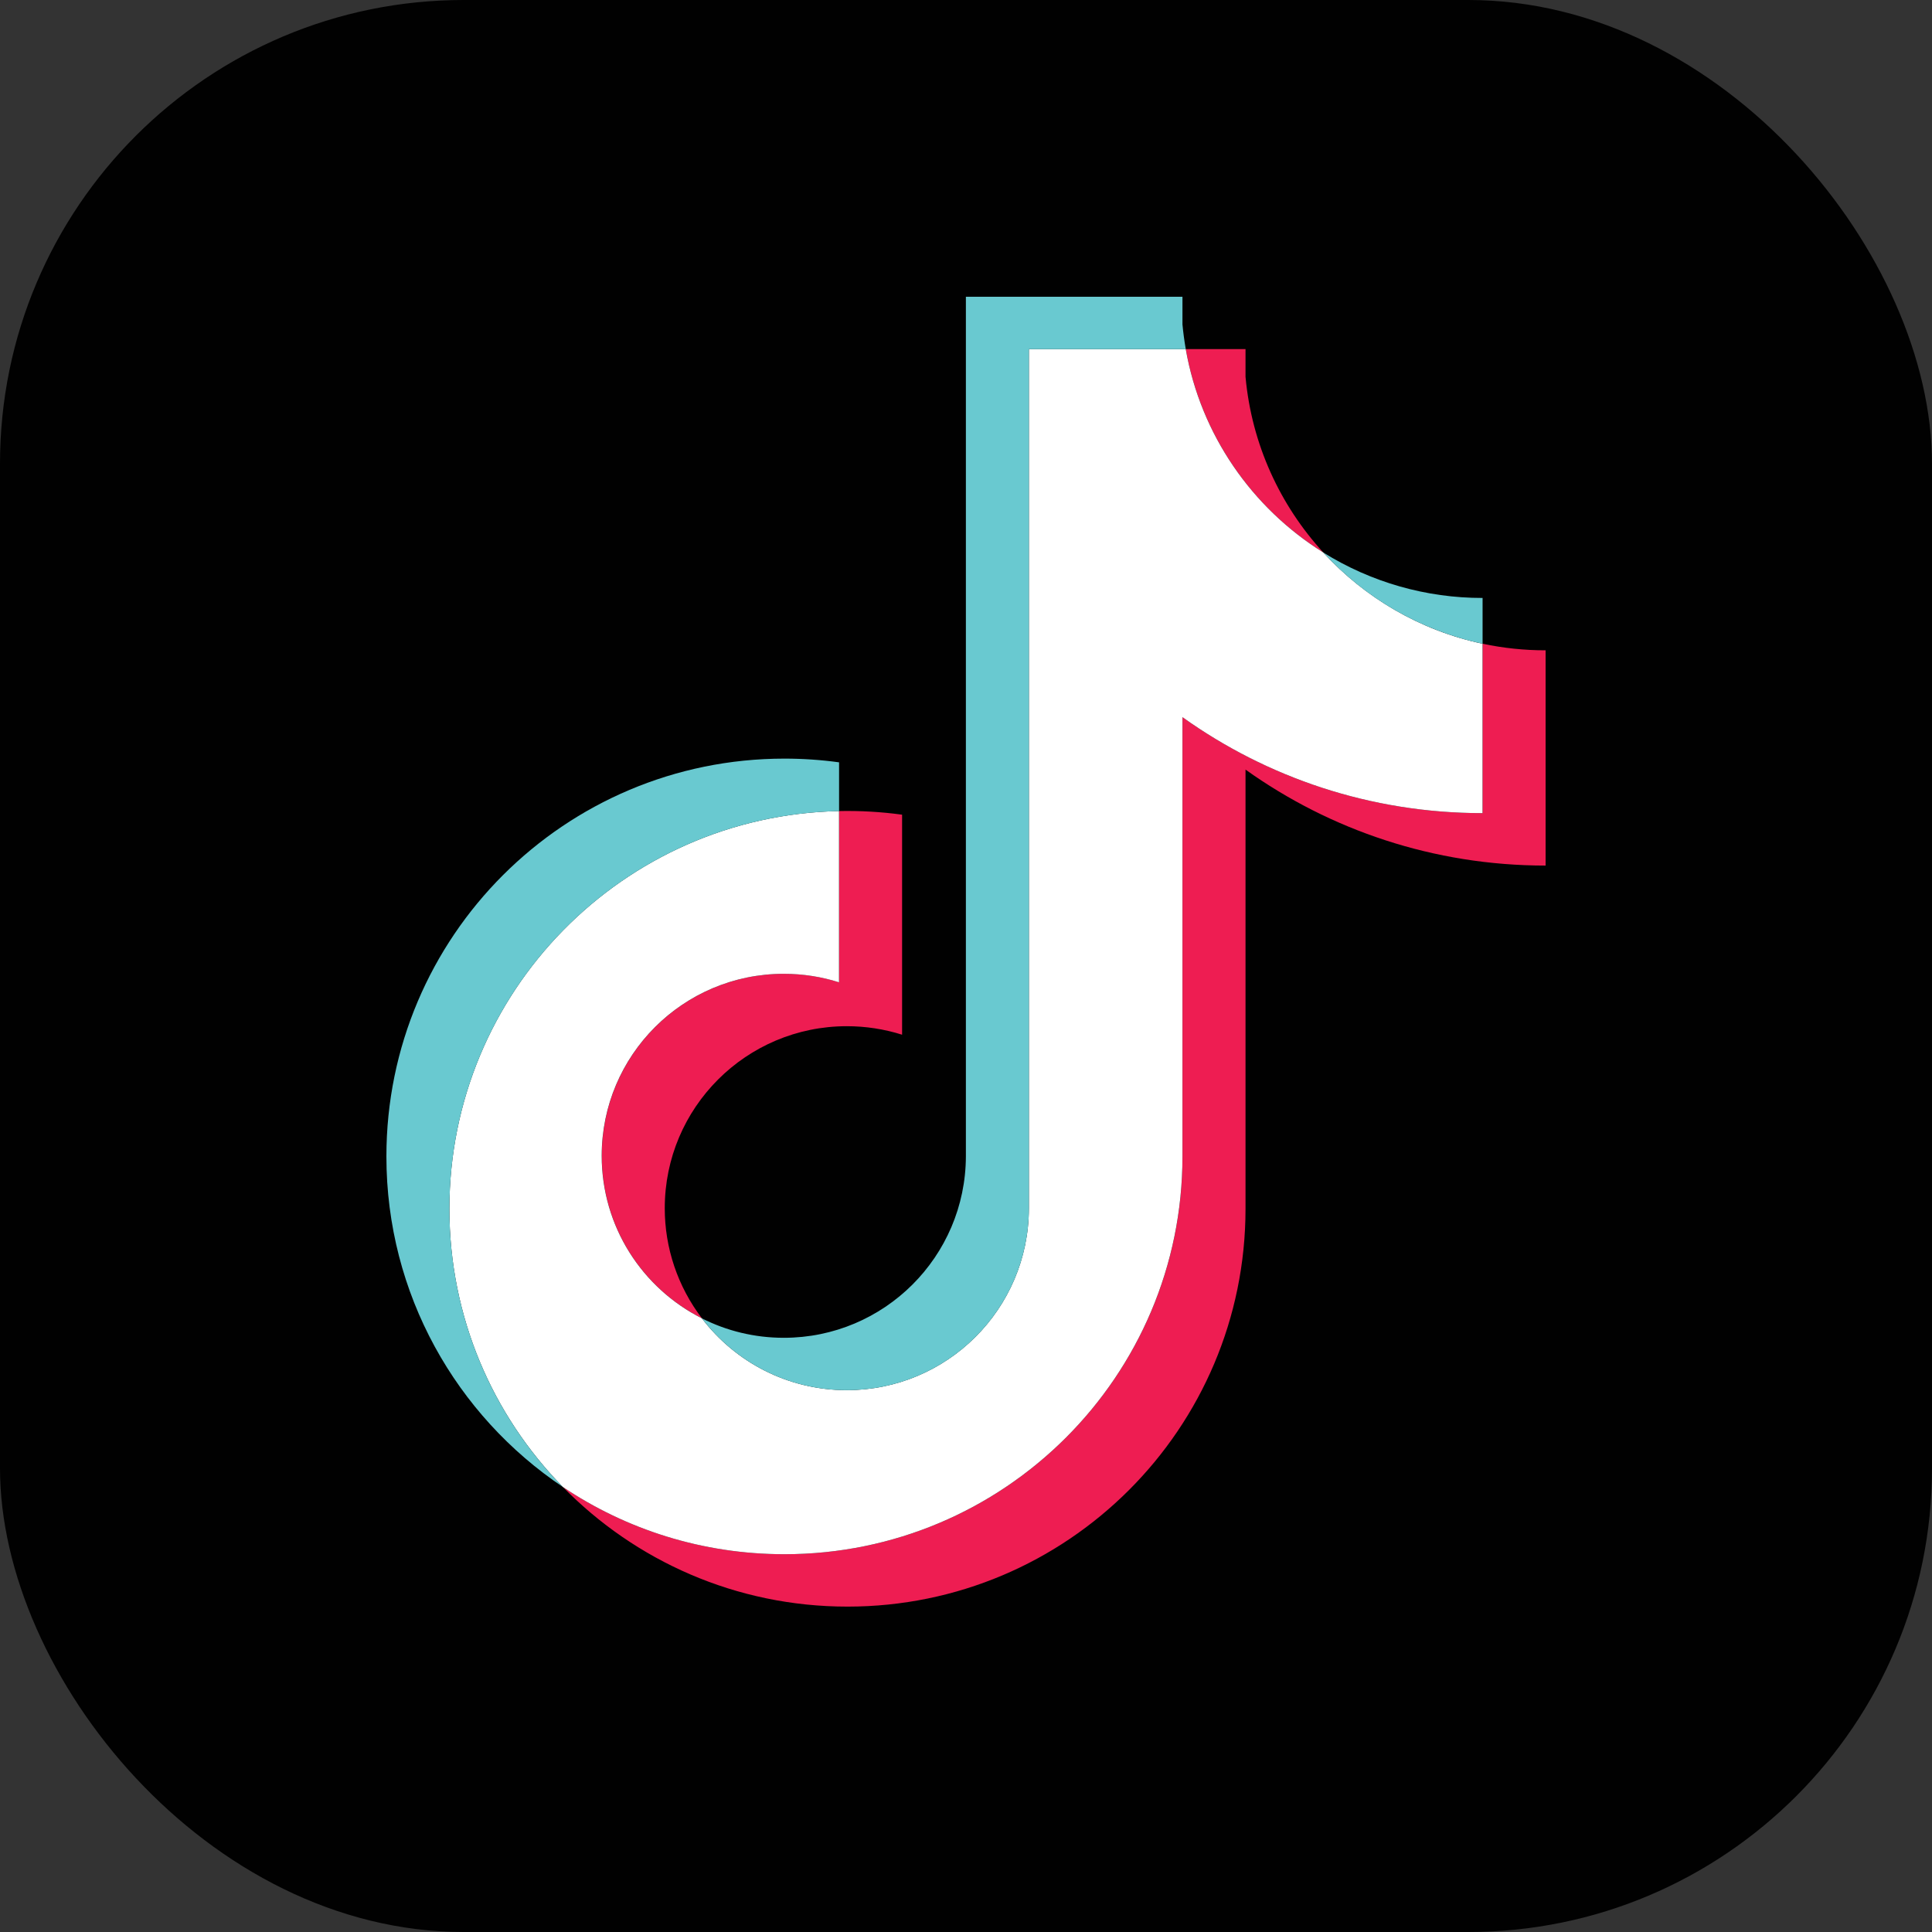 <svg width="50" height="50" viewBox="0 0 50 50" fill="none" xmlns="http://www.w3.org/2000/svg">
<rect x="0" y="0" width="50" height="50" fill="#333333" stroke="none"/>
<rect width="50" height="50" rx="12" fill="#010101"/>
<path fill-rule="evenodd" clip-rule="evenodd" d="M32.234 19.917C34.423 21.48 37.104 22.401 40 22.401V16.83C39.452 16.831 38.906 16.773 38.369 16.66V21.044C35.474 21.044 32.792 20.124 30.603 18.56V29.927C30.603 35.614 25.991 40.223 20.302 40.223C18.179 40.223 16.206 39.582 14.567 38.482C16.438 40.393 19.047 41.579 21.933 41.579C27.622 41.579 32.234 36.97 32.234 31.283L32.234 19.917ZM34.246 14.297C33.127 13.076 32.393 11.497 32.234 9.752V9.035H30.688C31.077 11.253 32.404 13.148 34.246 14.297ZM18.166 34.118C17.541 33.299 17.203 32.297 17.204 31.267C17.204 28.666 19.314 26.558 21.917 26.558C22.402 26.558 22.884 26.632 23.346 26.778V21.084C22.806 21.01 22.261 20.979 21.716 20.99V25.422C21.253 25.276 20.771 25.201 20.286 25.202C17.683 25.202 15.574 27.31 15.574 29.911C15.574 31.75 16.628 33.343 18.166 34.118Z" fill="#EE1D52"/>
<path fill-rule="evenodd" clip-rule="evenodd" d="M30.602 18.56C32.791 20.124 35.472 21.044 38.368 21.044V16.66C36.752 16.316 35.321 15.471 34.245 14.297C32.403 13.148 31.076 11.253 30.687 9.035H26.627V31.283C26.618 33.877 24.512 35.977 21.915 35.977C20.385 35.977 19.025 35.248 18.164 34.118C16.626 33.343 15.572 31.75 15.572 29.911C15.572 27.31 17.681 25.202 20.284 25.202C20.783 25.202 21.263 25.279 21.714 25.422V20.99C16.125 21.105 11.63 25.67 11.63 31.283C11.63 34.086 12.749 36.626 14.566 38.482C16.205 39.582 18.178 40.223 20.301 40.223C25.99 40.223 30.602 35.614 30.602 29.928V18.56Z" fill="white"/>
<path fill-rule="evenodd" clip-rule="evenodd" d="M38.369 16.661V15.475C36.911 15.477 35.482 15.069 34.245 14.298C35.34 15.496 36.782 16.322 38.369 16.661ZM30.688 9.036C30.651 8.824 30.622 8.611 30.602 8.397V7.68H24.997V29.928C24.988 32.522 22.882 34.622 20.285 34.622C19.522 34.622 18.802 34.441 18.165 34.119C19.026 35.249 20.385 35.978 21.916 35.978C24.513 35.978 26.619 33.878 26.628 31.284V9.036H30.688ZM21.715 20.991V19.729C21.247 19.665 20.774 19.633 20.302 19.633C14.612 19.633 10 24.242 10 29.928C10 33.493 11.813 36.635 14.567 38.483C12.75 36.627 11.631 34.086 11.631 31.284C11.631 25.671 16.126 21.106 21.715 20.991Z" fill="#69C9D0"/>
</svg>
